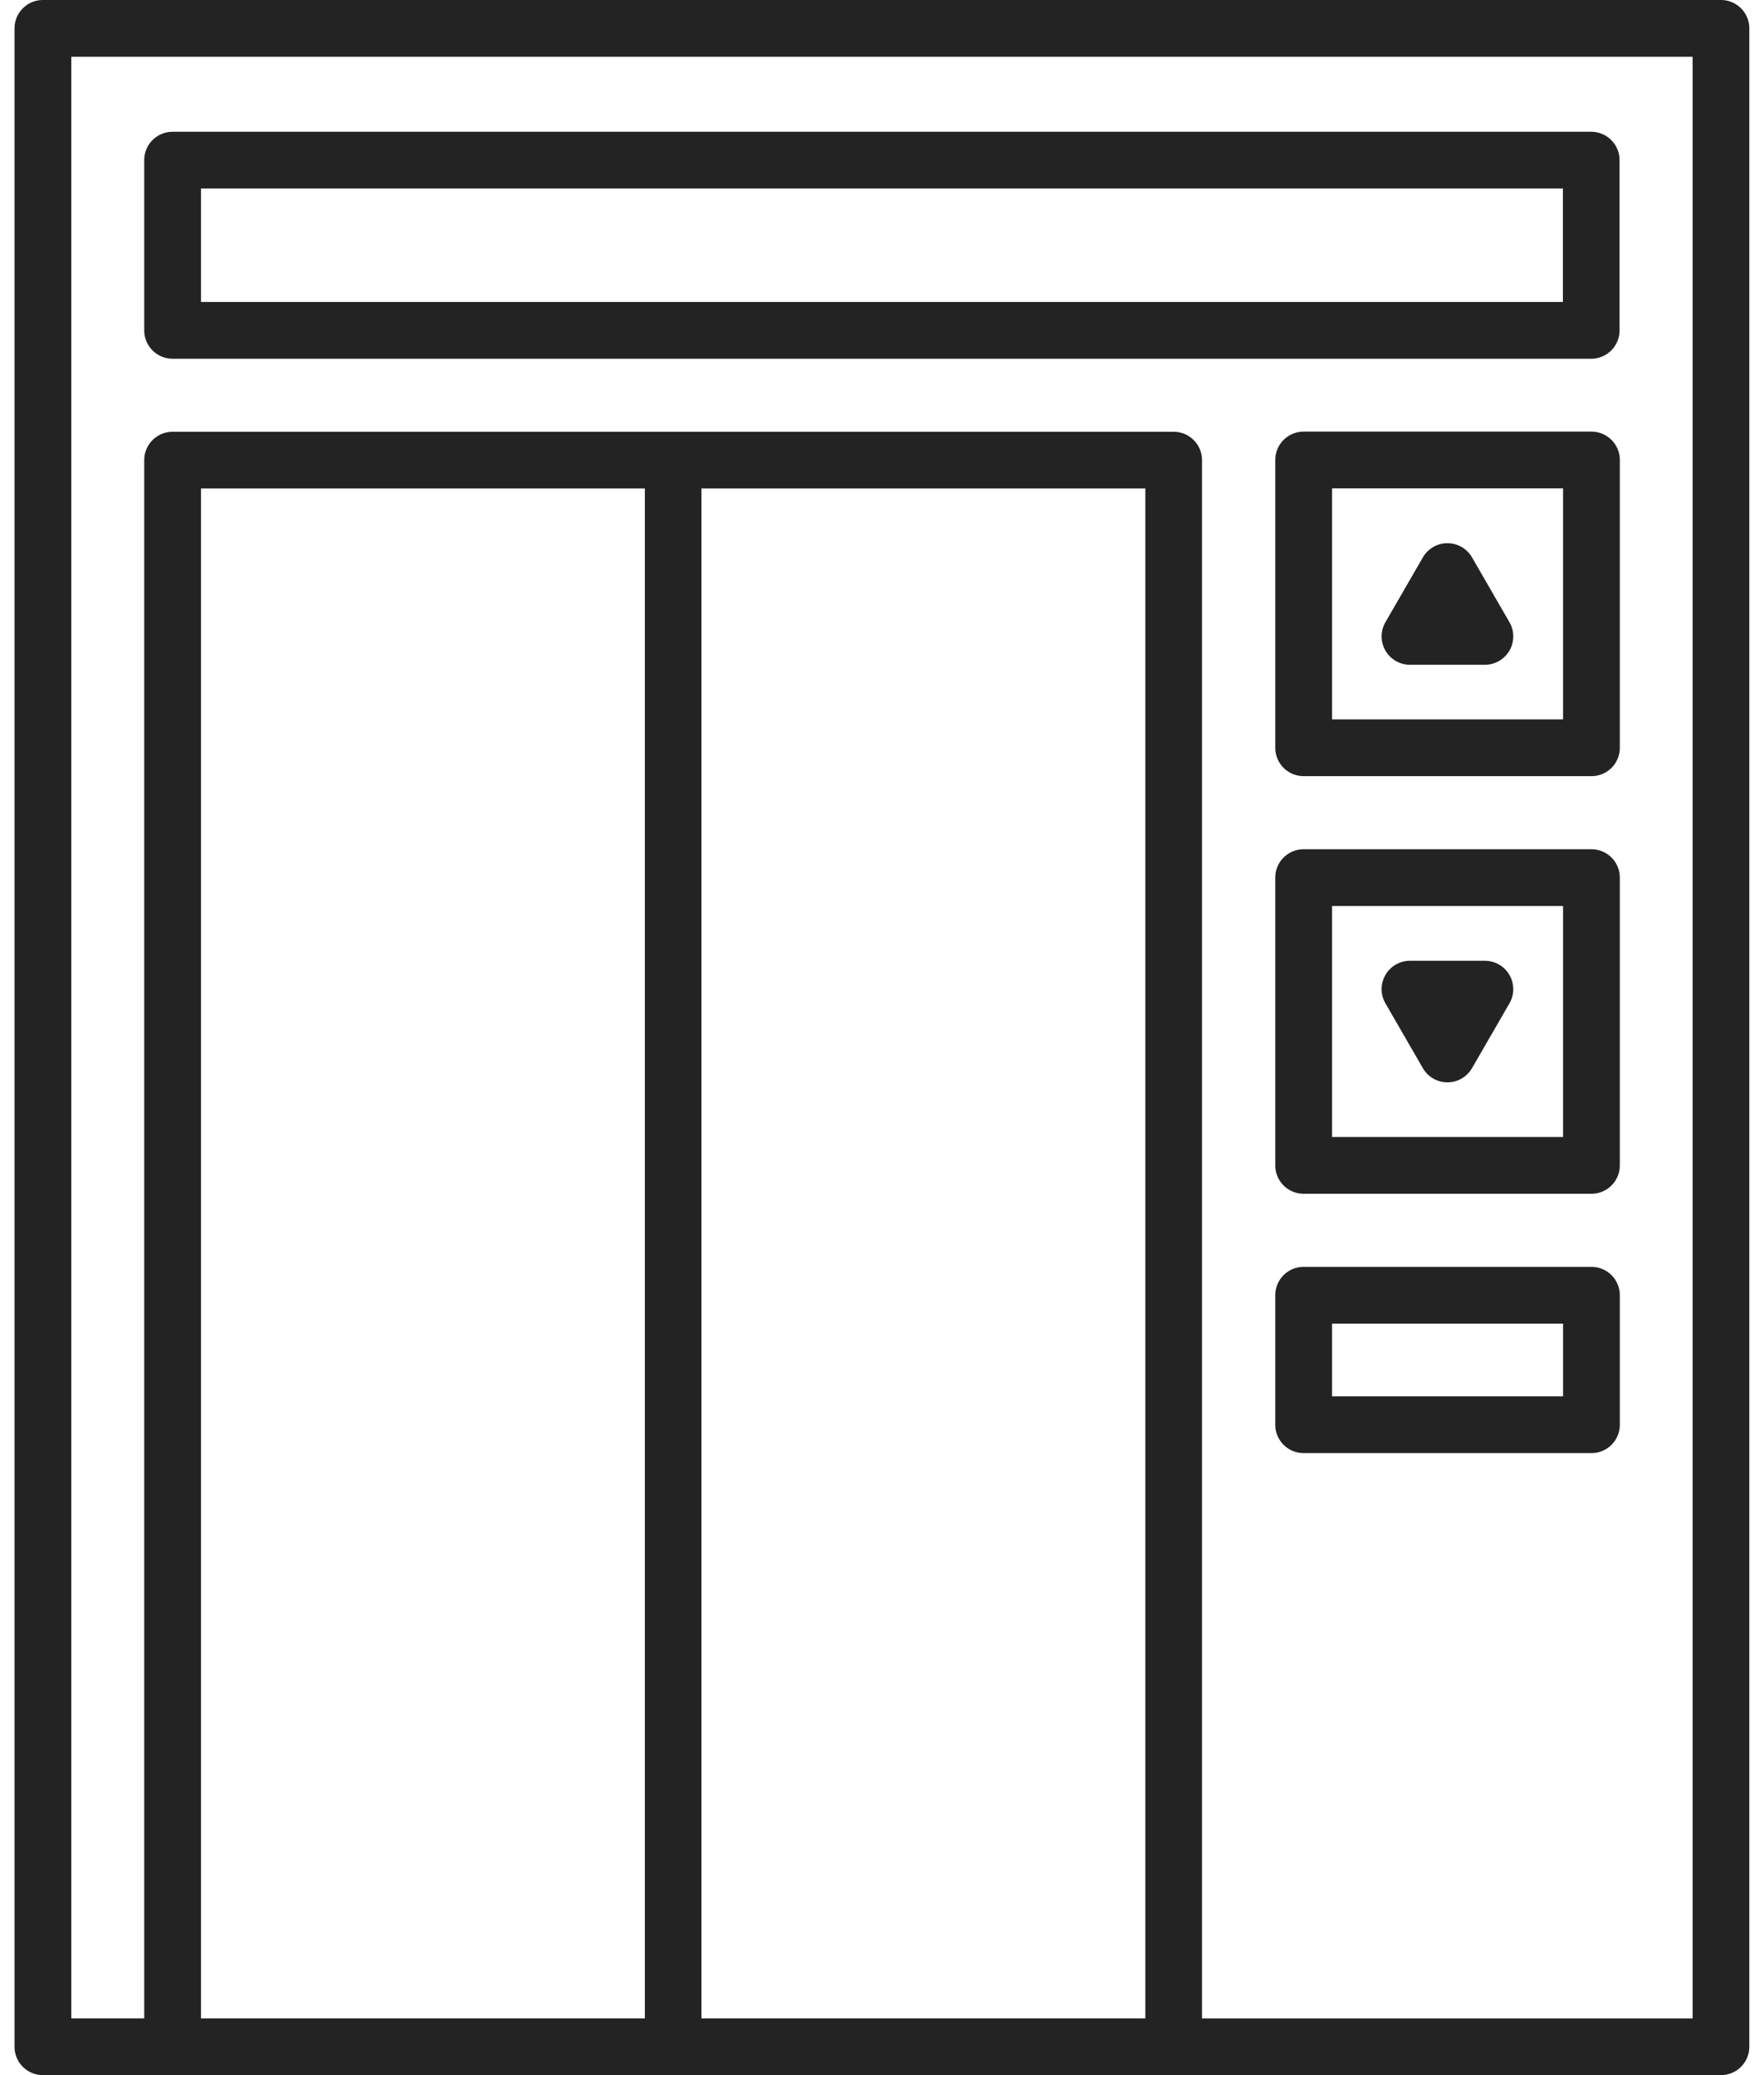 <svg xmlns="http://www.w3.org/2000/svg" width="34" height="40" viewBox="0 0 34 40"><g><g><g/><g><g><path fill="#232323" d="M33.17 0a.547.547 0 0 1 .547.546v38.907a.547.547 0 0 1-.546.547H.827a.547.547 0 0 1-.547-.547V.547A.547.547 0 0 1 .827 0zM12.429 38.906V9.416H3.874v29.49zm9.647 0V9.416H13.52v29.49zM32.624 1.094H1.374v37.812H2.78V8.87a.547.547 0 0 1 .547-.547h19.295a.547.547 0 0 1 .546.547v30.037h9.456z"/></g><g><path fill="#232323" d="M3.327 6.915a.547.547 0 0 1-.547-.547V3.087a.547.547 0 0 1 .547-.547H30.67a.547.547 0 0 1 .546.547v3.281a.547.547 0 0 1-.546.547zm.547-1.094h26.25V3.634H3.874z"/></g><g><path fill="#232323" d="M30.674 8.32a.547.547 0 0 1 .547.547v5.547a.546.546 0 0 1-.547.547h-5.547a.547.547 0 0 1-.547-.547V8.867a.547.547 0 0 1 .547-.547zm-.547 1.094h-4.453v4.453h4.453z"/></g><g><path fill="#232323" d="M30.674 16.37a.547.547 0 0 1 .547.547v5.547a.547.547 0 0 1-.547.547h-5.547a.547.547 0 0 1-.547-.547v-5.547a.547.547 0 0 1 .547-.547zm-.547 1.094h-4.453v4.453h4.453z"/></g><g><path fill="#232323" d="M27.177 12.814h1.443a.547.547 0 0 0 .474-.82l-.722-1.25a.547.547 0 0 0-.947 0l-.722 1.25a.547.547 0 0 0 .474.82z"/></g><g><path fill="#232323" d="M27.425 20.59a.547.547 0 0 0 .947 0l.722-1.25a.547.547 0 0 0-.474-.82h-1.443a.547.547 0 0 0-.474.82z"/></g><g><path fill="#232323" d="M30.674 24.42a.547.547 0 0 1 .547.547v2.496a.546.546 0 0 1-.547.547h-5.547a.547.547 0 0 1-.547-.547v-2.496a.547.547 0 0 1 .547-.547zm-.547 1.094h-4.453v1.402h4.453z"/></g></g></g></g></svg>